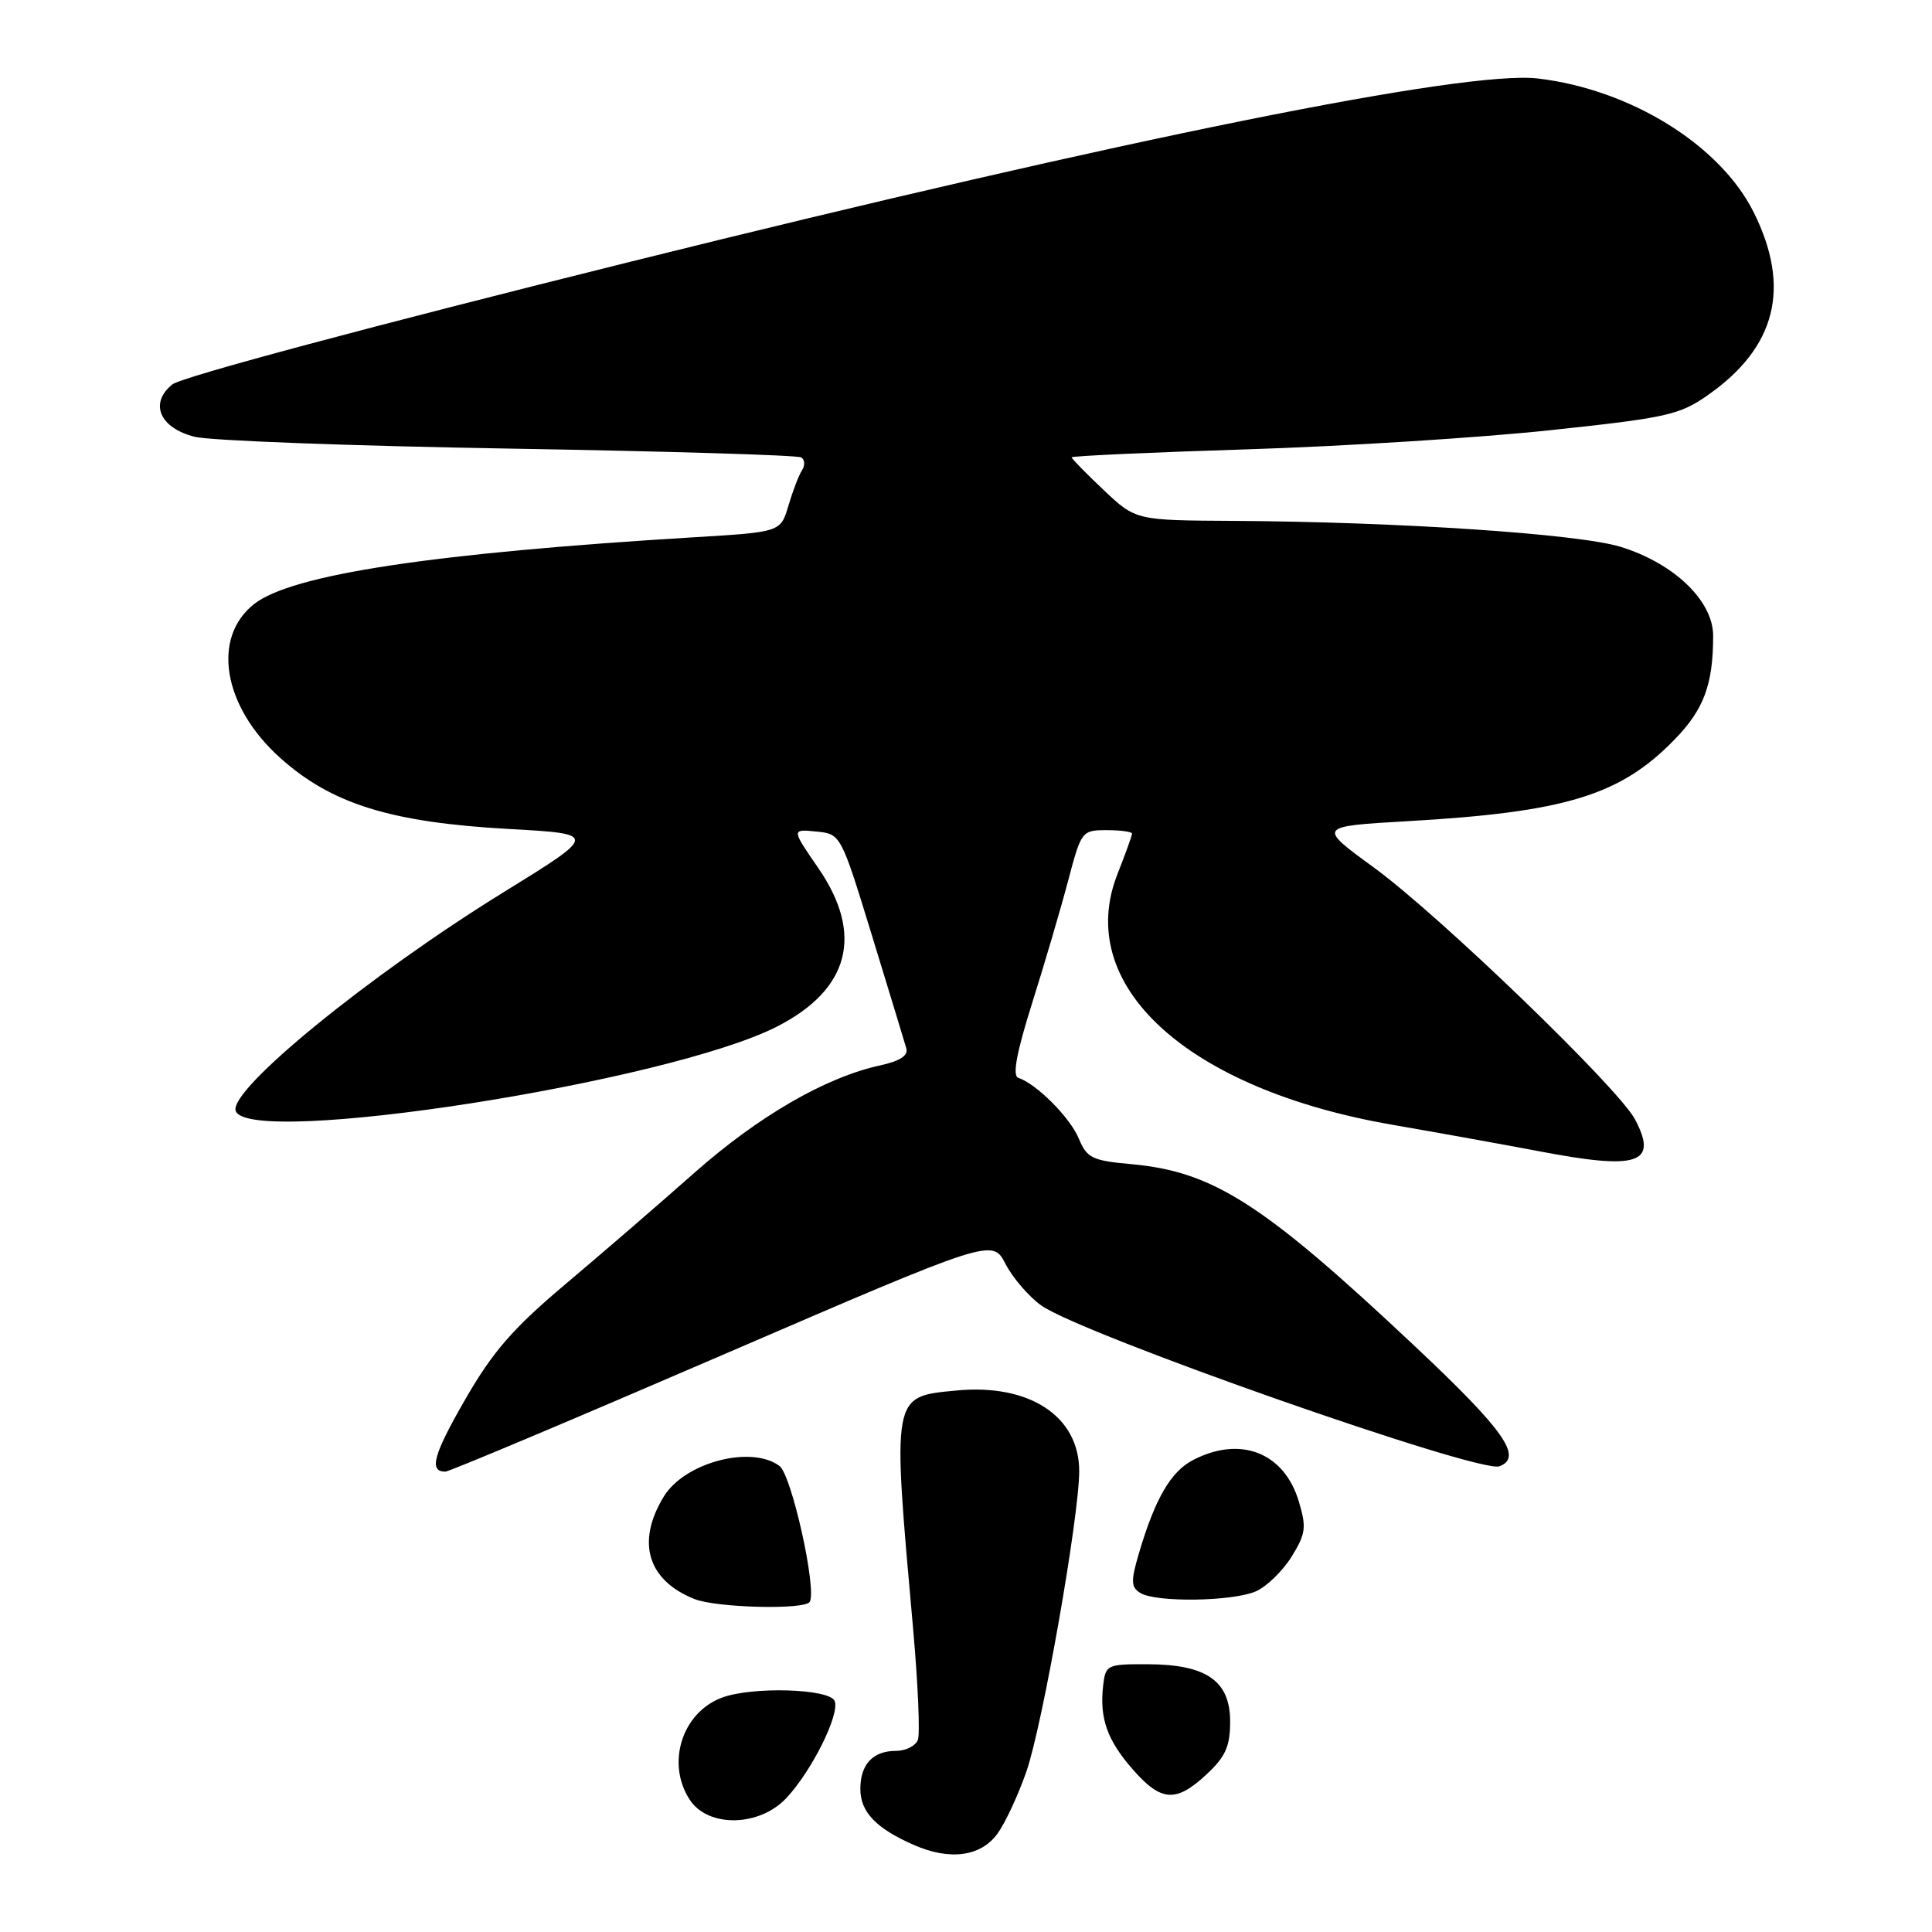<?xml version="1.0" encoding="UTF-8" standalone="no"?>
<!DOCTYPE svg PUBLIC "-//W3C//DTD SVG 1.1//EN" "http://www.w3.org/Graphics/SVG/1.1/DTD/svg11.dtd" >
<svg xmlns="http://www.w3.org/2000/svg" xmlns:xlink="http://www.w3.org/1999/xlink" version="1.1" viewBox="0 0 256 256">
 <g >
 <path fill="currentColor"
d=" M 132.15 243.00 C 133.16 241.62 134.89 237.93 135.99 234.78 C 138.13 228.67 143.00 200.98 143.00 194.92 C 143.00 187.65 136.39 183.32 126.72 184.25 C 118.12 185.08 118.21 184.63 120.99 215.80 C 121.64 223.11 121.93 229.75 121.62 230.55 C 121.31 231.35 120.01 232.00 118.73 232.00 C 115.67 232.00 114.00 233.78 114.00 237.05 C 114.00 240.08 116.07 242.26 121.03 244.44 C 125.83 246.56 129.91 246.03 132.15 243.00 Z  M 104.20 238.25 C 107.56 234.66 111.29 227.19 110.60 225.40 C 109.97 223.75 99.61 223.44 95.62 224.96 C 90.35 226.96 88.25 233.68 91.40 238.48 C 93.83 242.20 100.62 242.07 104.20 238.25 Z  M 159.89 235.10 C 162.39 232.77 163.00 231.39 163.00 228.12 C 163.00 222.72 159.86 220.54 152.07 220.52 C 146.68 220.50 146.49 220.59 146.17 223.37 C 145.68 227.70 146.71 230.60 150.12 234.48 C 153.87 238.76 155.84 238.88 159.89 235.10 Z  M 107.30 212.25 C 108.25 210.53 104.89 195.45 103.29 194.25 C 99.54 191.45 90.71 193.78 87.95 198.31 C 84.28 204.33 85.80 209.40 92.02 211.88 C 94.95 213.05 106.70 213.33 107.30 212.25 Z  M 166.48 210.83 C 167.89 210.18 170.00 208.12 171.16 206.24 C 173.02 203.24 173.13 202.37 172.10 198.95 C 170.16 192.47 164.38 190.20 158.09 193.46 C 155.14 194.98 153.05 198.58 150.91 205.83 C 149.83 209.49 149.86 210.30 151.07 211.06 C 153.13 212.37 163.45 212.21 166.48 210.83 Z  M 95.71 179.55 C 131.50 164.11 131.50 164.11 133.23 167.47 C 134.19 169.32 136.32 171.80 137.97 172.98 C 143.32 176.79 196.06 195.30 198.69 194.29 C 201.83 193.08 199.32 189.52 187.55 178.45 C 167.39 159.48 160.79 155.25 149.93 154.26 C 144.70 153.79 144.02 153.45 142.94 150.85 C 141.79 148.08 137.34 143.61 134.92 142.81 C 134.13 142.54 134.70 139.46 136.75 132.96 C 138.39 127.76 140.54 120.46 141.52 116.75 C 143.27 110.11 143.35 110.00 146.65 110.00 C 148.49 110.00 150.00 110.21 150.00 110.46 C 150.00 110.72 149.13 113.13 148.07 115.82 C 142.25 130.58 157.30 144.32 184.45 149.03 C 190.96 150.16 199.71 151.74 203.90 152.54 C 217.08 155.07 219.73 154.19 216.66 148.34 C 214.48 144.20 190.74 121.29 182.03 114.94 C 174.57 109.50 174.57 109.50 186.53 108.81 C 207.45 107.61 214.72 105.39 221.91 97.97 C 225.78 93.99 227.00 90.69 227.00 84.24 C 227.00 79.61 221.81 74.63 214.71 72.45 C 209.11 70.74 185.37 69.15 163.50 69.02 C 150.50 68.95 150.50 68.95 146.25 64.94 C 143.91 62.73 142.00 60.78 142.00 60.60 C 142.00 60.42 152.46 59.94 165.25 59.54 C 178.04 59.14 196.09 58.00 205.36 57.01 C 220.89 55.36 222.55 54.99 226.35 52.32 C 235.36 45.99 237.33 38.08 232.38 28.14 C 227.94 19.22 216.04 11.84 203.77 10.40 C 194.19 9.28 149.16 18.37 83.70 34.64 C 49.36 43.18 24.04 49.95 22.83 50.94 C 19.75 53.43 21.16 56.72 25.81 57.88 C 27.84 58.39 46.56 59.09 67.41 59.44 C 88.25 59.79 105.70 60.31 106.17 60.61 C 106.65 60.90 106.69 61.67 106.27 62.32 C 105.84 62.97 105.04 65.08 104.47 67.00 C 103.44 70.50 103.44 70.50 91.97 71.19 C 57.24 73.30 38.66 76.12 33.67 80.04 C 28.01 84.50 29.54 93.61 37.11 100.41 C 43.92 106.53 51.76 108.97 67.37 109.84 C 79.24 110.50 79.24 110.50 66.67 118.26 C 48.88 129.25 30.31 144.41 31.23 147.19 C 32.84 152.08 88.43 143.43 102.95 136.03 C 112.57 131.12 114.48 123.83 108.44 115.04 C 104.87 109.86 104.87 109.86 108.14 110.18 C 111.41 110.50 111.41 110.50 115.55 124.00 C 117.83 131.43 119.87 138.14 120.09 138.91 C 120.37 139.87 119.25 140.60 116.62 141.17 C 109.37 142.76 100.52 147.88 92.00 155.41 C 87.33 159.55 79.61 166.21 74.85 170.22 C 67.97 176.02 65.28 179.11 61.65 185.42 C 57.40 192.80 56.80 195.00 59.02 195.00 C 59.51 195.00 76.02 188.05 95.71 179.55 Z "/>
</g>
</svg>